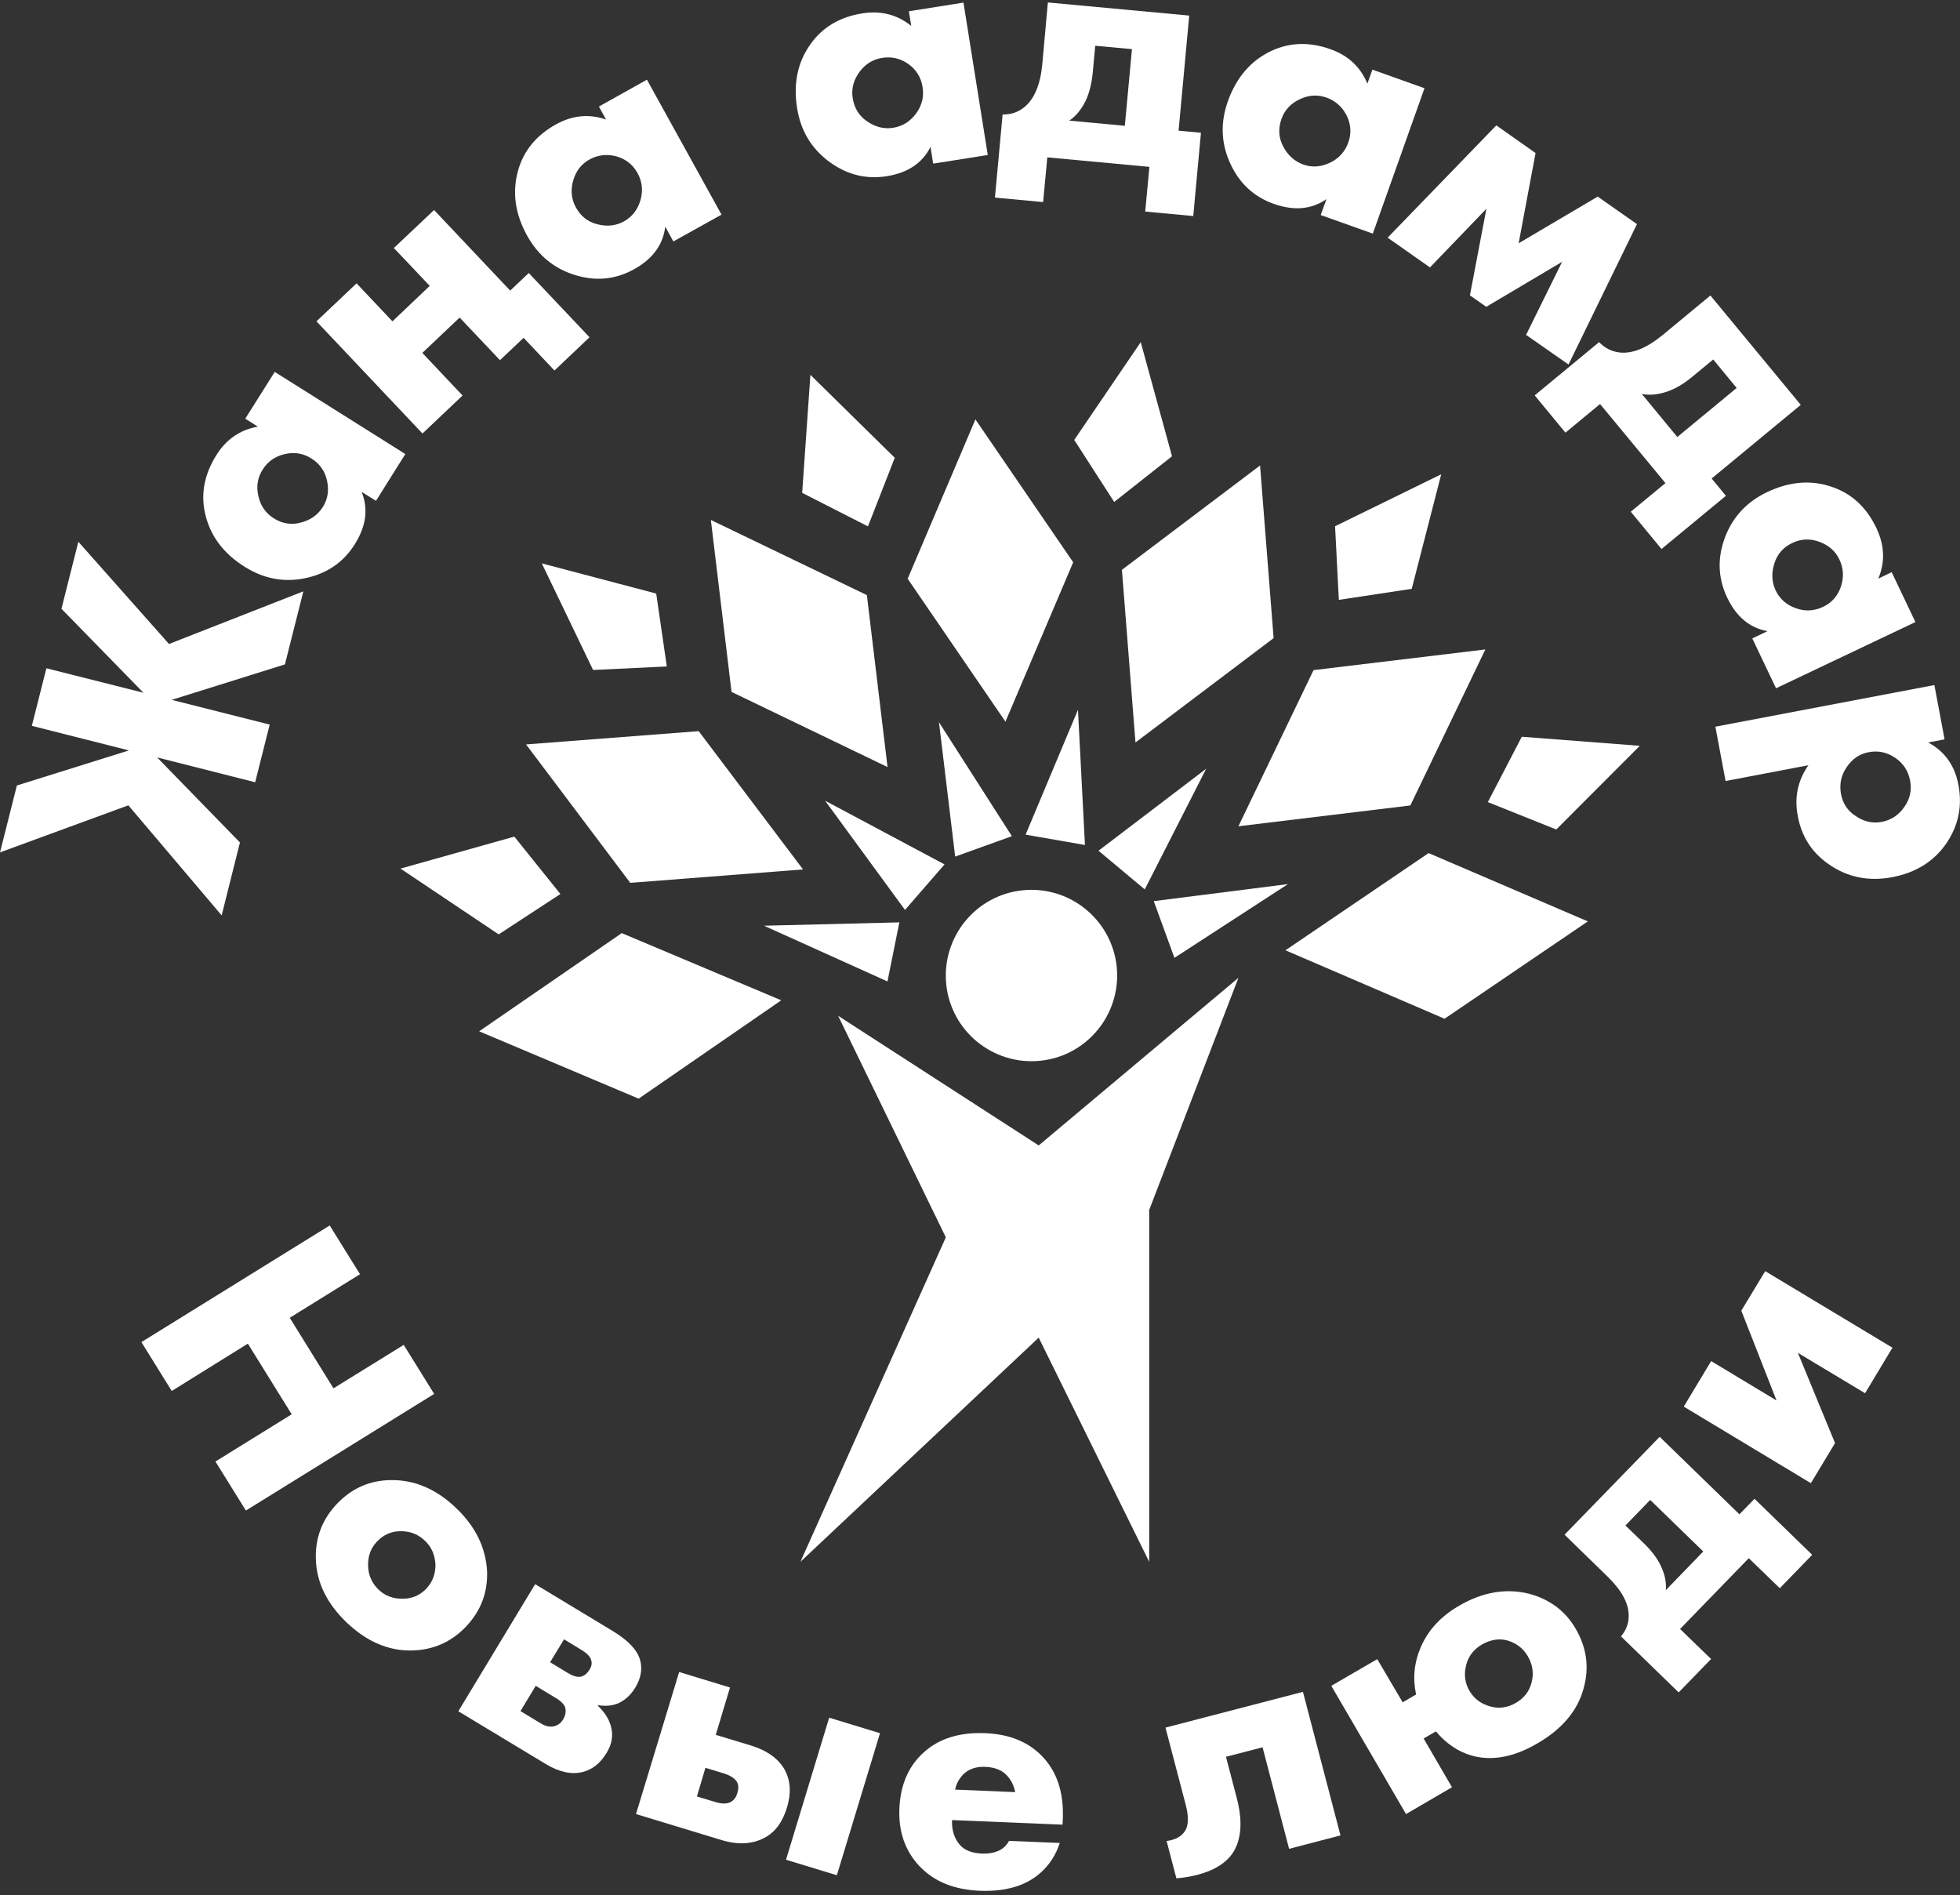 <svg width="121" height="117" viewBox="0 0 121 117" fill="none" xmlns="http://www.w3.org/2000/svg">
<rect x="0" y="0" width="121" height="117" fill="#333333" stroke="none"/>
<path d="M15.753 48.291L9.7 46.757L14.813 52.008L13.684 56.509L7.924 49.714L0 52.62L1.043 48.49L7.959 46.325L1.966 44.808L2.863 41.255L8.855 42.764L3.794 37.582L4.837 33.444L10.433 39.755L18.728 36.505L17.59 41.014L10.597 43.204L16.65 44.73L15.753 48.291Z" fill="white"/>
<path d="M16.21 28.994C15.909 29.477 15.814 30.003 15.943 30.589C16.072 31.21 16.391 31.676 16.9 31.995C17.426 32.331 17.986 32.417 18.564 32.262C19.168 32.107 19.616 31.788 19.927 31.305C20.237 30.814 20.323 30.262 20.185 29.658C20.056 29.072 19.728 28.615 19.228 28.305C18.711 27.977 18.159 27.891 17.555 28.037C16.969 28.175 16.521 28.503 16.21 28.994ZM15.917 26.338L15.141 25.847L16.96 22.959L25.023 28.029L23.212 30.917L22.324 30.365C22.746 31.4 22.608 32.478 21.901 33.599C21.194 34.728 20.159 35.427 18.797 35.703C17.495 35.961 16.271 35.72 15.115 34.995C13.787 34.168 12.977 33.073 12.666 31.719C12.382 30.486 12.615 29.279 13.356 28.098C13.968 27.115 14.831 26.528 15.917 26.338Z" fill="white"/>
<path d="M26.082 26.761L19.537 19.837L22.012 17.492L24.228 19.837L26.53 17.647L24.314 15.31L26.797 12.965L31.497 17.94L32.643 16.854L36.394 20.82L34.23 22.872L32.324 20.855L30.867 22.234L28.375 19.604L26.073 21.786L28.556 24.416L26.082 26.761Z" fill="white"/>
<path d="M36.395 9.844C35.895 10.12 35.567 10.542 35.395 11.111C35.214 11.715 35.265 12.284 35.55 12.801C35.852 13.353 36.291 13.698 36.878 13.845C37.481 14 38.025 13.94 38.525 13.664C39.033 13.379 39.37 12.939 39.542 12.344C39.706 11.767 39.646 11.215 39.361 10.689C39.068 10.154 38.62 9.809 38.033 9.645C37.447 9.499 36.895 9.568 36.395 9.844ZM37.412 7.378L36.973 6.576L39.939 4.92L44.543 13.25L41.569 14.905L41.068 13.991C40.939 15.104 40.292 15.983 39.145 16.621C37.981 17.268 36.74 17.38 35.429 16.957C34.17 16.552 33.213 15.75 32.549 14.56C31.791 13.198 31.609 11.844 31.989 10.508C32.334 9.292 33.118 8.343 34.334 7.671C35.343 7.119 36.369 7.016 37.412 7.378Z" fill="white"/>
<path d="M54.453 3.575C53.893 3.661 53.436 3.946 53.074 4.42C52.694 4.929 52.548 5.472 52.642 6.067C52.746 6.688 53.039 7.162 53.539 7.498C54.057 7.852 54.591 7.981 55.152 7.886C55.729 7.792 56.195 7.498 56.566 6.99C56.919 6.498 57.049 5.964 56.954 5.369C56.859 4.765 56.557 4.291 56.057 3.937C55.566 3.601 55.031 3.48 54.453 3.575ZM56.255 1.601L56.109 0.695L59.48 0.161L60.98 9.568L57.609 10.102L57.445 9.068C56.945 10.068 56.04 10.671 54.738 10.878C53.419 11.085 52.211 10.766 51.108 9.921C50.056 9.111 49.426 8.033 49.211 6.688C48.961 5.144 49.245 3.808 50.064 2.687C50.806 1.661 51.867 1.04 53.237 0.825C54.393 0.644 55.393 0.902 56.255 1.601Z" fill="white"/>
<path d="M69.441 7.766L69.881 3.032L67.613 2.825L67.466 4.437C67.397 5.144 67.251 5.739 67.026 6.214C66.759 6.757 66.423 7.171 66.009 7.447L69.441 7.766ZM64.69 0.152L73.416 0.962L72.76 8.067L74.14 8.197L73.666 13.336L70.7 13.06L70.958 10.301L64.655 9.714L64.397 12.474L61.422 12.198L61.896 7.067C62.422 7.076 62.87 6.921 63.241 6.61C63.853 6.11 64.224 5.231 64.345 3.972L64.69 0.152Z" fill="white"/>
<path d="M81.888 6.024C81.353 5.834 80.819 5.86 80.275 6.11C79.698 6.369 79.31 6.783 79.111 7.343C78.904 7.93 78.93 8.499 79.215 9.033C79.499 9.585 79.913 9.956 80.448 10.154C81 10.352 81.552 10.309 82.112 10.042C82.655 9.783 83.026 9.37 83.233 8.809C83.44 8.231 83.405 7.671 83.129 7.119C82.853 6.584 82.44 6.222 81.888 6.024ZM84.414 5.162L84.725 4.299L87.941 5.446L84.75 14.422L81.534 13.275L81.888 12.293C80.965 12.931 79.887 13.025 78.637 12.586C77.378 12.137 76.473 11.284 75.912 10.008C75.378 8.792 75.343 7.542 75.8 6.257C76.326 4.782 77.214 3.748 78.465 3.153C79.611 2.609 80.836 2.575 82.146 3.041C83.233 3.429 83.992 4.136 84.414 5.162Z" fill="white"/>
<path d="M85.666 14.672L92.374 7.74L94.797 9.447L93.754 15.017L98.634 12.137L101.057 13.836L96.832 22.502L94.211 20.674L96.436 16.164L91.754 18.941L90.745 18.233L91.762 12.887L88.279 16.509L85.666 14.672Z" fill="white"/>
<path d="M103.548 26.977L107.212 23.95L105.764 22.191L104.513 23.226C103.962 23.683 103.444 23.993 102.944 24.166C102.375 24.364 101.84 24.416 101.358 24.321L103.548 26.977ZM105.591 18.242L111.17 24.993L105.669 29.538L106.548 30.607L102.573 33.892L100.676 31.59L102.815 29.822L98.779 24.942L96.641 26.709L94.744 24.407L98.719 21.122C99.09 21.501 99.512 21.708 99.995 21.76C100.78 21.846 101.668 21.484 102.642 20.682L105.591 18.242Z" fill="white"/>
<path d="M113.558 34.547C113.316 34.03 112.911 33.676 112.359 33.461C111.764 33.237 111.204 33.254 110.66 33.513C110.091 33.78 109.721 34.202 109.54 34.78C109.35 35.375 109.376 35.927 109.617 36.444C109.867 36.97 110.281 37.341 110.867 37.548C111.436 37.755 111.988 37.72 112.532 37.47C113.083 37.212 113.454 36.789 113.652 36.203C113.842 35.625 113.808 35.073 113.558 34.547ZM115.955 35.72L116.782 35.323L118.248 38.401L109.643 42.489L108.177 39.41L109.117 38.962C108.013 38.764 107.177 38.065 106.616 36.867C106.047 35.66 106.013 34.409 106.513 33.116C106.996 31.883 107.858 30.969 109.083 30.383C110.497 29.71 111.85 29.607 113.161 30.081C114.351 30.503 115.248 31.348 115.843 32.607C116.343 33.668 116.386 34.703 115.955 35.72Z" fill="white"/>
<path d="M117.918 48.179C117.806 47.593 117.504 47.127 117.013 46.791C116.504 46.438 115.944 46.317 115.349 46.438C114.797 46.541 114.34 46.852 113.995 47.369C113.659 47.869 113.547 48.412 113.65 48.999C113.762 49.602 114.064 50.059 114.555 50.37C115.064 50.723 115.599 50.844 116.159 50.74C116.754 50.628 117.228 50.309 117.573 49.8C117.918 49.309 118.03 48.774 117.918 48.179ZM111.641 47.24L106.528 48.214L105.898 44.86L119.419 42.29L120.048 45.644L119.031 45.834C120.048 46.377 120.677 47.248 120.902 48.447C121.152 49.757 120.902 50.956 120.177 52.034C119.41 53.163 118.298 53.862 116.84 54.146C115.357 54.431 114.029 54.155 112.874 53.336C111.848 52.62 111.219 51.637 110.986 50.378C110.762 49.223 110.986 48.179 111.641 47.24Z" fill="white"/>
<path d="M22.225 78.66L17.888 81.35L20.587 85.705L24.924 83.023L26.803 86.05L15.18 93.249L13.3 90.223L18.008 87.308L15.301 82.945L10.602 85.869L8.73 82.851L20.354 75.651L22.225 78.66Z" fill="white"/>
<path d="M26.233 95.112C25.828 94.724 25.336 94.525 24.759 94.525C24.181 94.517 23.681 94.732 23.267 95.172C22.888 95.569 22.707 96.069 22.724 96.664C22.741 97.242 22.957 97.733 23.37 98.13C23.776 98.518 24.267 98.699 24.845 98.69C25.423 98.699 25.914 98.492 26.311 98.078C26.707 97.664 26.897 97.155 26.88 96.552C26.845 95.966 26.63 95.491 26.233 95.112ZM28.768 100.415C27.854 101.372 26.733 101.863 25.414 101.889C23.974 101.915 22.638 101.337 21.405 100.165C20.18 98.992 19.542 97.69 19.499 96.25C19.456 94.922 19.896 93.784 20.81 92.827C21.724 91.87 22.836 91.378 24.146 91.37C25.595 91.352 26.932 91.921 28.147 93.085C29.355 94.232 29.993 95.543 30.07 97.009C30.113 98.319 29.682 99.449 28.768 100.415Z" fill="white"/>
<path d="M33.96 102.614L35.012 103.252C35.348 103.459 35.624 103.545 35.84 103.51C36.055 103.467 36.236 103.321 36.392 103.079C36.529 102.855 36.555 102.657 36.495 102.476C36.435 102.26 36.219 102.044 35.857 101.829L34.822 101.199L33.96 102.614ZM32.132 105.631L33.374 106.382C33.667 106.563 33.943 106.623 34.193 106.571C34.434 106.511 34.624 106.373 34.762 106.149C34.908 105.907 34.952 105.666 34.9 105.442C34.848 105.235 34.658 105.028 34.313 104.821L33.072 104.071L32.132 105.631ZM33.037 97.794L37.849 100.699C38.78 101.268 39.34 101.855 39.513 102.467C39.668 103.027 39.573 103.588 39.228 104.166C38.952 104.623 38.608 104.942 38.185 105.14C37.831 105.295 37.418 105.338 36.935 105.269L36.909 105.304C37.306 105.675 37.573 106.08 37.702 106.528C37.875 107.097 37.788 107.658 37.443 108.218C37.064 108.848 36.573 109.236 35.969 109.391C35.27 109.563 34.503 109.391 33.667 108.882L28.295 105.64L33.037 97.794Z" fill="white"/>
<path d="M48.524 114.806L51.189 106.037L54.327 106.994L51.663 115.763L48.524 114.806ZM43.023 110.9L44.196 111.253C44.575 111.365 44.886 111.365 45.118 111.236C45.308 111.133 45.446 110.951 45.524 110.676C45.61 110.391 45.593 110.15 45.48 109.977C45.334 109.762 45.067 109.598 44.687 109.477L43.549 109.132L43.023 110.9ZM44.187 107.097L46.325 107.744C47.343 108.054 48.05 108.554 48.438 109.244C48.809 109.917 48.852 110.693 48.585 111.581C48.309 112.486 47.852 113.107 47.196 113.452C46.446 113.849 45.558 113.9 44.541 113.59L39.264 111.986L41.928 103.217L45.067 104.174L44.187 107.097Z" fill="white"/>
<path d="M58.964 110.477L62.672 110.632C62.594 110.236 62.43 109.899 62.18 109.624C61.87 109.279 61.421 109.098 60.843 109.072C60.283 109.046 59.835 109.192 59.49 109.511C59.205 109.805 59.033 110.124 58.964 110.477ZM65.612 112.296L65.595 112.641L58.774 112.357C58.748 112.995 58.921 113.521 59.283 113.918C59.567 114.228 60.016 114.4 60.619 114.426C61.025 114.444 61.387 114.375 61.697 114.228C61.965 114.09 62.163 113.892 62.292 113.642L65.422 113.771C65.189 114.504 64.793 115.116 64.241 115.608C63.336 116.418 62.068 116.789 60.464 116.72C58.869 116.651 57.627 116.134 56.731 115.168C55.868 114.228 55.463 113.055 55.523 111.65C55.584 110.175 56.093 109.011 57.041 108.166C57.989 107.313 59.257 106.925 60.843 106.994C62.301 107.054 63.456 107.52 64.31 108.39C65.25 109.348 65.681 110.658 65.612 112.296Z" fill="white"/>
<path d="M80.436 104.442L82.755 113.305L79.582 114.133L77.944 107.865L75.685 108.451L76.349 110.986C76.702 112.331 76.65 113.418 76.202 114.228C75.797 114.944 75.038 115.444 73.926 115.737C73.512 115.841 73.081 115.918 72.624 115.953L72.02 113.65C72.589 113.573 72.977 113.349 73.184 112.986C73.374 112.642 73.382 112.133 73.21 111.452L71.951 106.649L80.436 104.442Z" fill="white"/>
<path d="M91.491 101.518C90.983 101.812 90.655 102.234 90.517 102.777C90.362 103.355 90.431 103.898 90.724 104.39C91.008 104.873 91.439 105.192 92.017 105.347C92.543 105.493 93.069 105.424 93.595 105.114C94.095 104.821 94.414 104.407 94.552 103.864C94.699 103.303 94.621 102.76 94.319 102.243C94.043 101.768 93.63 101.449 93.086 101.277C92.569 101.13 92.034 101.208 91.491 101.518ZM86.594 105.088L87.421 104.605C87.206 103.605 87.301 102.622 87.723 101.656C88.18 100.613 88.956 99.777 90.069 99.13C91.517 98.285 92.957 98.035 94.371 98.38C95.656 98.716 96.63 99.44 97.268 100.535C97.958 101.717 98.122 102.941 97.768 104.209C97.406 105.588 96.449 106.735 94.897 107.632C93.448 108.477 92.095 108.727 90.844 108.373C90.008 108.132 89.275 107.632 88.646 106.882L87.887 107.321L89.637 110.331L86.801 111.986L82.188 104.071L85.024 102.424L86.594 105.088Z" fill="white"/>
<path d="M105.15 95.776L101.874 92.594L100.347 94.172L101.468 95.258C101.96 95.733 102.313 96.198 102.529 96.664C102.779 97.19 102.882 97.69 102.839 98.164L105.15 95.776ZM96.588 94.741L102.46 88.697L107.383 93.482L108.315 92.525L111.876 95.983L109.875 98.044L107.961 96.19L103.719 100.561L105.633 102.415L103.632 104.476L100.071 101.018C100.399 100.63 100.554 100.199 100.546 99.734C100.546 98.966 100.106 98.164 99.235 97.319L96.588 94.741Z" fill="white"/>
<path d="M103.947 86.834L105.637 84.023L109.673 86.455L107.5 80.911L108.974 78.471L116.829 83.196L115.139 86.007L110.992 83.515L113.285 89.085L111.794 91.559L103.947 86.834Z" fill="white"/>
<path d="M68.942 59.699C69.227 62.605 67.106 65.2 64.2 65.485C61.294 65.769 58.699 63.648 58.414 60.742C58.13 57.837 60.251 55.241 63.157 54.957C66.062 54.672 68.649 56.793 68.942 59.699Z" fill="white"/>
<path d="M62.071 44.549L56.035 35.728L60.217 25.89L66.253 34.711L62.071 44.549Z" fill="white"/>
<path d="M53.583 32.495L49.522 30.426L50.03 23.14L55.238 28.261L53.583 32.495Z" fill="white"/>
<path d="M41.166 41.143L36.614 41.359L33.449 34.78L40.511 36.642L41.166 41.143Z" fill="white"/>
<path d="M24.725 53.62L30.786 57.681L34.597 55.19L31.752 51.646L24.725 53.62Z" fill="white"/>
<path d="M70.423 21.122L66.318 27.158L68.784 30.986L72.354 28.167L70.423 21.122Z" fill="white"/>
<path d="M82.42 32.486L88.973 29.279L87.154 36.349L82.653 37.031L82.42 32.486Z" fill="white"/>
<path d="M93.947 45.481L101.233 46.041L96.077 51.206L91.852 49.516L93.947 45.481Z" fill="white"/>
<path d="M70.098 45.834L69.262 35.176L77.789 28.735L78.626 39.393L70.098 45.834Z" fill="white"/>
<path d="M76.453 51.008L81.092 41.368L91.698 40.092L87.067 49.723L76.453 51.008Z" fill="white"/>
<path d="M79.357 58.664L88.195 52.663L98.025 56.88L89.178 62.889L79.357 58.664Z" fill="white"/>
<path d="M45.161 42.713L43.885 32.098L53.516 36.737L54.792 47.352L45.161 42.713Z" fill="white"/>
<path d="M38.909 54.5L32.477 45.955L43.134 45.136L49.575 53.672L38.909 54.5Z" fill="white"/>
<path d="M39.427 67.822L29.58 63.665L38.384 57.604L48.231 61.751L39.427 67.822Z" fill="white"/>
<path d="M62.468 51.62L57.967 44.584L58.967 52.879L62.468 51.62Z" fill="white"/>
<path d="M66.979 52.163L66.548 43.816L63.315 51.525L66.979 52.163Z" fill="white"/>
<path d="M70.671 54.905L74.464 47.455L67.816 52.517L70.671 54.905Z" fill="white"/>
<path d="M72.503 59.13L79.513 54.577L71.227 55.629L72.503 59.13Z" fill="white"/>
<path d="M58.31 53.362L50.938 49.43L55.87 56.172L58.31 53.362Z" fill="white"/>
<path d="M54.788 60.587L47.166 57.147L55.521 56.94L54.788 60.587Z" fill="white"/>
<path d="M64.124 70.71L51.742 62.708L58.39 76.384L49.414 96.414L64.124 82.575L70.945 96.414V74.694L76.454 60.363L64.124 70.71Z" fill="white"/>
</svg>
